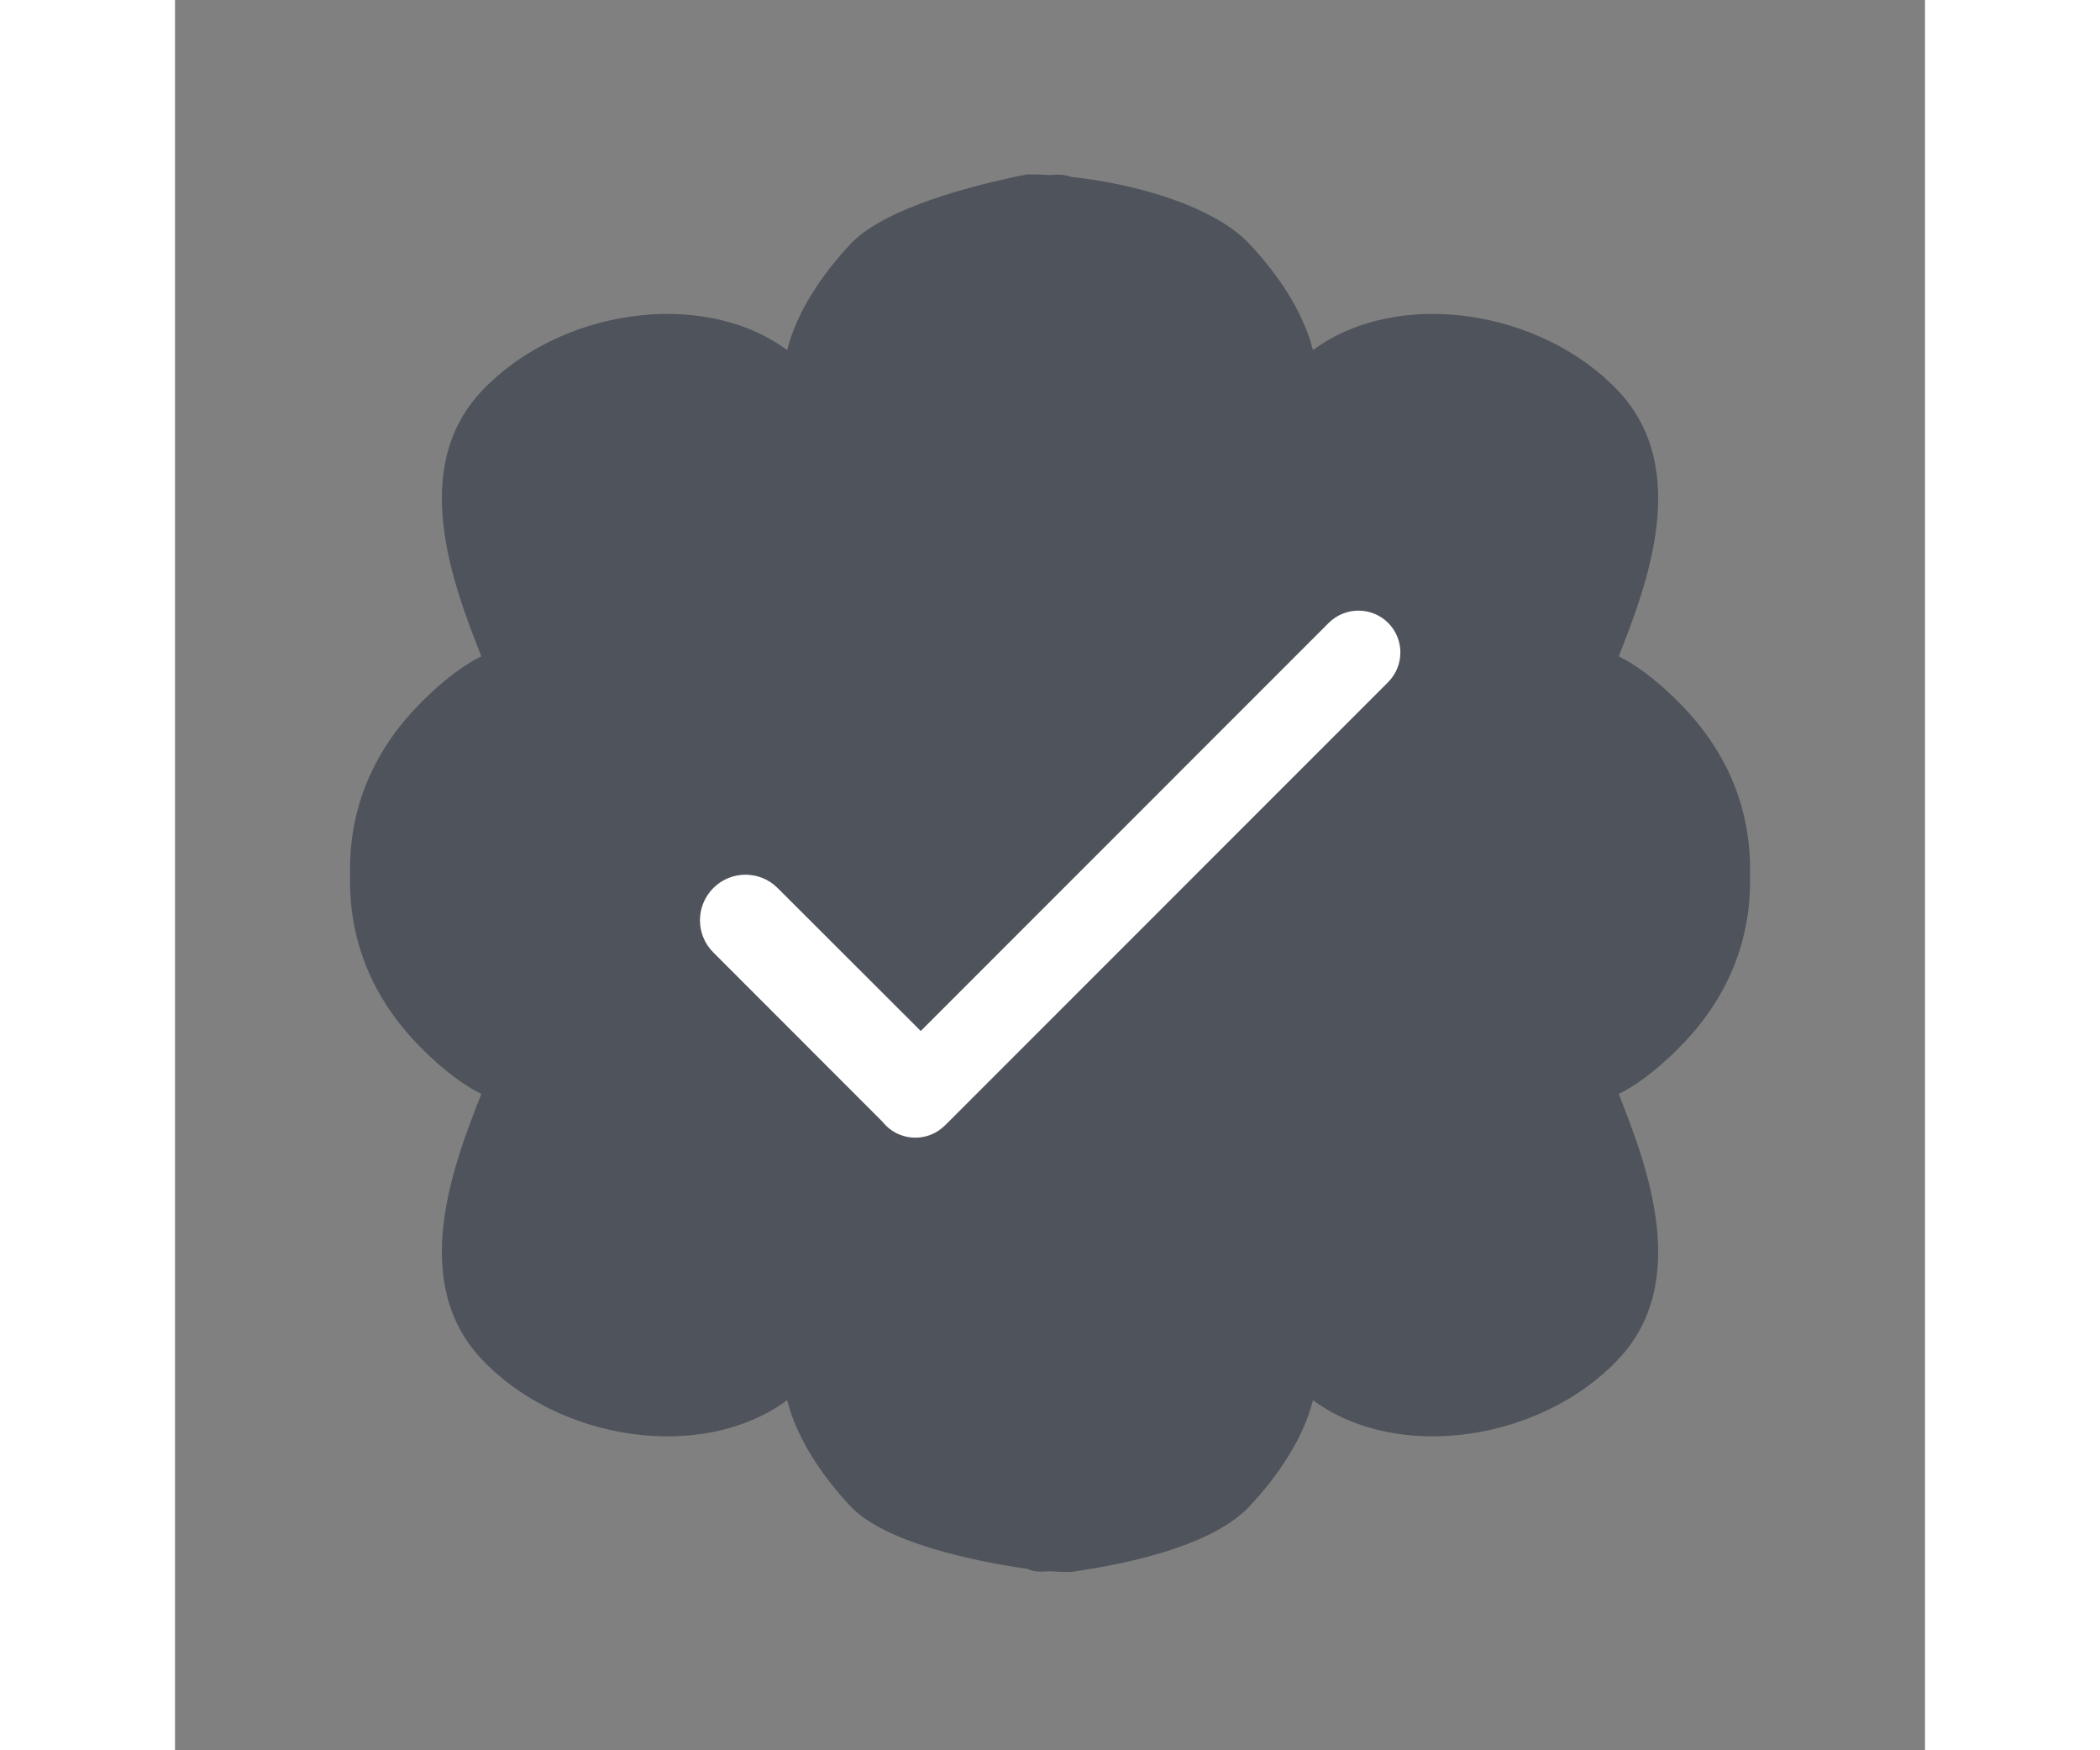 <svg xmlns="http://www.w3.org/2000/svg" width="24" height="20" viewBox="0 0 20 20">
  <rect x="0" y="0" width="20" height="20" fill="#808080" stroke="none"/>
  <g fill="none" fill-rule="evenodd">
    <path fill="transparent" d="M10,19.989 C10.107,19.997 10.208,20.001 10.301,20 C11.26,19.86 12.355,19.589 12.851,19.058 C13.257,18.624 13.617,18.09 13.756,17.541 C14.985,18.445 17.036,18.112 18.124,16.949 C19.163,15.838 18.521,14.169 18.124,13.159 C18.456,12.996 18.802,12.697 19.075,12.404 C19.713,11.723 20.02,10.914 19.999,10.028 C20.02,9.143 19.713,8.334 19.075,7.652 C18.802,7.36 18.456,7.061 18.124,6.898 C18.521,5.887 19.163,4.219 18.124,3.108 C17.036,1.944 14.985,1.611 13.756,2.515 C13.617,1.966 13.257,1.432 12.851,0.999 C12.355,0.468 11.258,0.14 10.3,0.037 C10.207,-0.001 10.106,0.003 9.999,0.011 C9.878,0.003 9.768,-0.001 9.675,0 C8.889,0.158 7.632,0.483 7.149,0.999 C6.743,1.432 6.383,1.966 6.244,2.515 C5.015,1.611 2.964,1.944 1.876,3.108 C0.837,4.219 1.479,5.887 1.876,6.898 C1.544,7.061 1.198,7.36 0.925,7.652 C0.287,8.334 -0.02,9.143 0.001,10.028 C-0.02,10.914 0.287,11.723 0.925,12.404 C1.198,12.697 1.544,12.996 1.876,13.159 C1.479,14.169 0.837,15.838 1.876,16.949 C2.964,18.112 5.015,18.445 6.244,17.541 C6.383,18.09 6.743,18.624 7.149,19.058 C7.632,19.574 8.89,19.843 9.676,19.954 C9.769,20.001 9.879,19.997 10,19.989 Z"></path>
    <path fill="#4f545c" d="M10,17.955 C10.086,17.961 10.167,17.964 10.241,17.963 C11.008,17.852 11.884,17.635 12.281,17.211 C12.606,16.865 12.895,16.438 13.005,16 C13.988,16.722 15.629,16.456 16.5,15.527 C17.331,14.64 16.818,13.307 16.5,12.5 C16.765,12.37 17.042,12.131 17.261,11.898 C17.771,11.353 18.017,10.707 18,10 C18.017,9.293 17.771,8.647 17.261,8.102 C17.042,7.869 16.765,7.63 16.5,7.5 C16.818,6.693 17.331,5.361 16.5,4.473 C15.629,3.544 13.988,3.278 13.005,4 C12.895,3.562 12.606,3.135 12.281,2.789 C11.884,2.365 11.007,2.103 10.24,2.021 C10.166,1.991 10.085,1.994 10,2 C9.903,1.994 9.815,1.991 9.74,1.992 C9.111,2.117 8.106,2.377 7.719,2.789 C7.395,3.135 7.106,3.562 6.996,4 C6.012,3.278 4.371,3.544 3.501,4.473 C2.669,5.361 3.183,6.693 3.501,7.5 C3.235,7.63 2.959,7.869 2.74,8.102 C2.23,8.647 1.984,9.293 2.001,10 C1.984,10.707 2.23,11.353 2.74,11.898 C2.959,12.131 3.235,12.37 3.501,12.5 C3.183,13.307 2.669,14.64 3.501,15.527 C4.371,16.456 6.012,16.722 6.996,16 C7.106,16.438 7.395,16.865 7.719,17.211 C8.106,17.623 9.113,17.838 9.741,17.927 C9.816,17.964 9.903,17.961 10,17.955 Z"></path>
    <path fill="#ffffff" d="M8.843,12.817 L13.864,7.795 C14.051,7.607 14.051,7.304 13.864,7.117 C13.677,6.931 13.374,6.931 13.186,7.117 L8.523,11.781 L6.888,10.148 C6.684,9.944 6.355,9.944 6.152,10.148 C5.949,10.351 5.949,10.681 6.152,10.883 L8.084,12.816 C8.096,12.831 8.108,12.845 8.122,12.859 C8.309,13.047 8.612,13.047 8.8,12.859 L8.822,12.838 C8.825,12.835 8.829,12.831 8.832,12.828 C8.836,12.824 8.839,12.82 8.843,12.817 Z"></path>
  </g>
</svg>